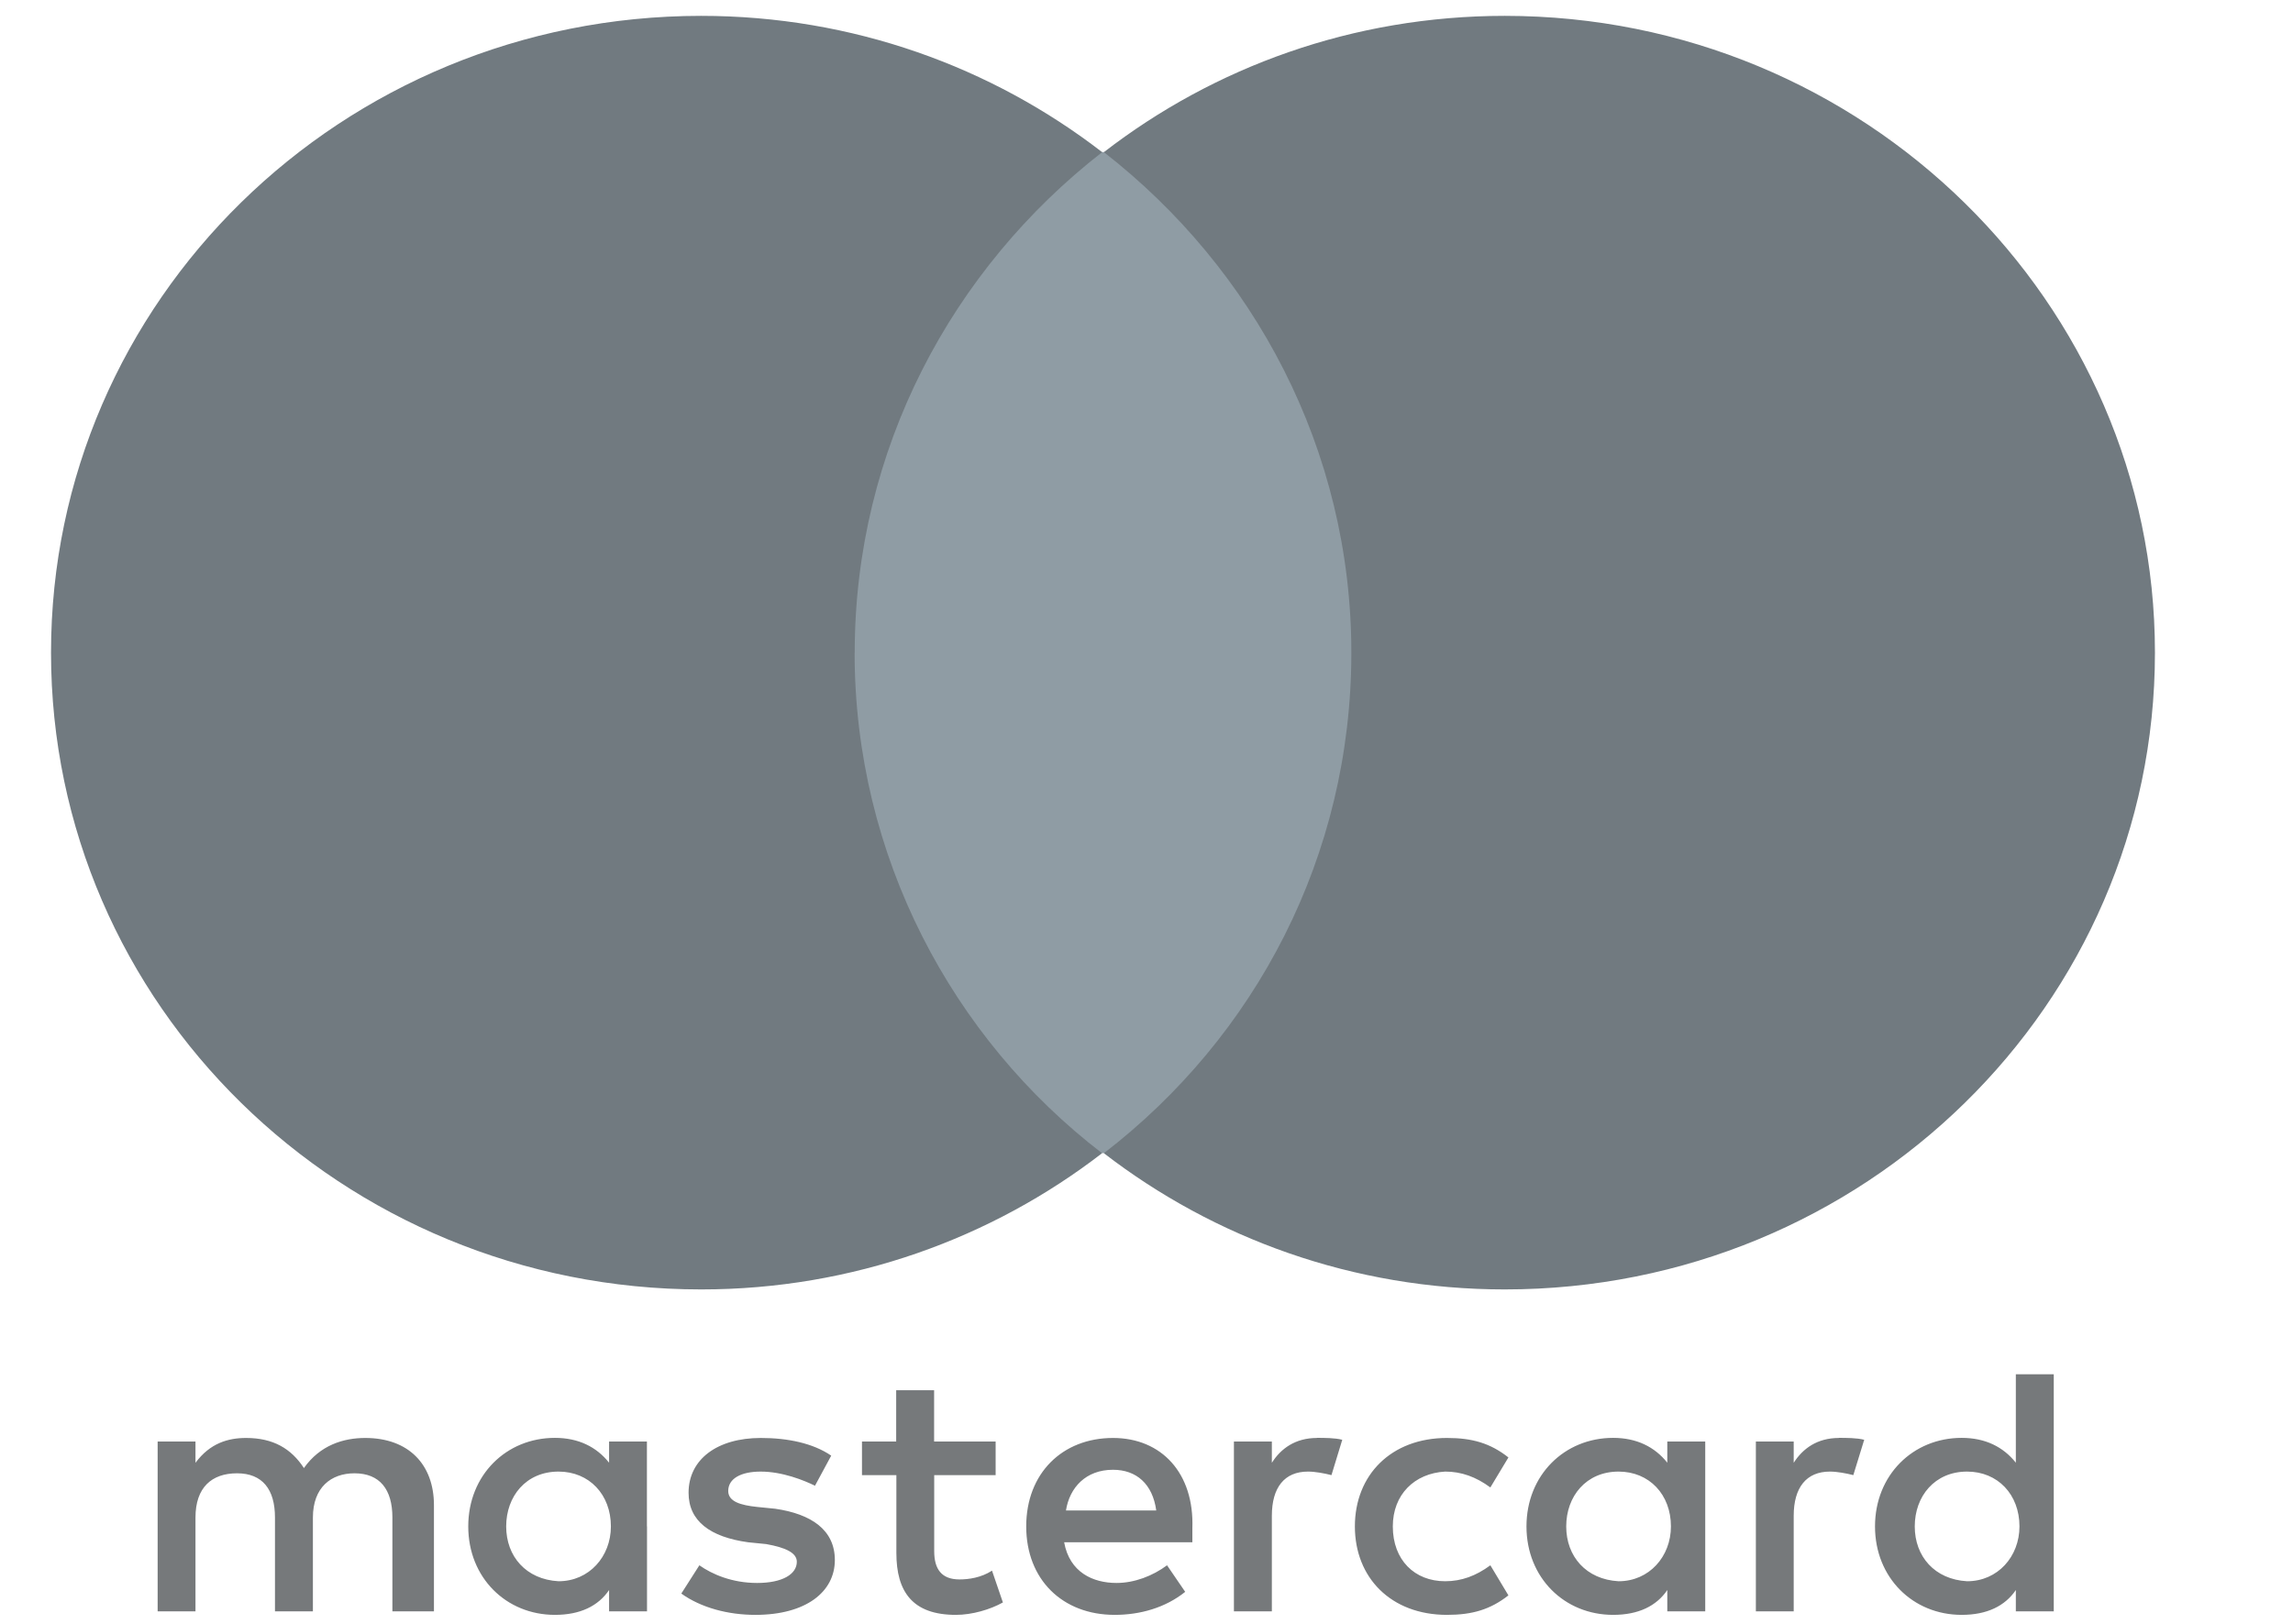 <svg xmlns="http://www.w3.org/2000/svg" width="24" height="17" viewBox="0 0 24 17">
    <g fill="none">
        <path fill="#76797B" d="M4.14 16.869v-1.111c0-.426-.265-.704-.719-.704-.227 0-.472.074-.642.315-.133-.204-.322-.315-.605-.315-.19 0-.378.055-.53.26v-.223h-.396v1.778h.396v-.982c0-.315.17-.463.435-.463s.397.167.397.463v.982h.397v-.982c0-.315.19-.463.435-.463.264 0 .397.167.397.463v.982h.434zm5.878-1.778h-.643v-.537h-.397v.537H8.62v.352h.36v.815c0 .407.17.648.623.648.17 0 .36-.056.492-.13l-.114-.333c-.113.074-.246.092-.34.092-.19 0-.265-.11-.265-.296v-.796h.643v-.352zm3.364-.037c-.226 0-.378.111-.472.26v-.223h-.397v1.778h.397v-1c0-.297.132-.463.378-.463.076 0 .17.018.246.037l.113-.37c-.076-.02-.189-.02-.265-.02zm-5.084.185c-.19-.13-.454-.185-.737-.185-.454 0-.756.222-.756.574 0 .296.226.463.623.518l.19.019c.207.037.32.093.32.185 0 .13-.15.222-.415.222s-.473-.092-.605-.185l-.189.296c.208.149.491.223.775.223.53 0 .832-.241.832-.574 0-.315-.246-.482-.624-.537l-.19-.019c-.17-.018-.302-.055-.302-.167 0-.13.133-.203.34-.203.228 0 .454.092.568.148l.17-.315zm10.547-.185c-.227 0-.378.111-.473.26v-.223h-.396v1.778h.396v-1c0-.297.133-.463.379-.463.075 0 .17.018.245.037l.114-.37c-.076-.02-.19-.02-.265-.02zm-5.066.926c0 .537.378.926.964.926.265 0 .454-.056.643-.204l-.189-.315c-.151.111-.302.167-.473.167-.32 0-.548-.222-.548-.574 0-.334.227-.556.548-.574.17 0 .322.055.473.166l.189-.314c-.189-.149-.378-.204-.643-.204-.586 0-.964.389-.964.926zm3.667 0v-.889h-.397v.222c-.132-.166-.321-.26-.567-.26-.51 0-.907.39-.907.927s.397.926.907.926c.265 0 .454-.093.567-.26v.223h.397v-.89zm-1.455 0c0-.315.208-.574.548-.574.321 0 .548.24.548.574 0 .315-.227.574-.548.574-.34-.019-.548-.26-.548-.574zm-4.744-.926c-.53 0-.908.37-.908.926 0 .555.378.926.926.926.265 0 .53-.074.738-.241l-.19-.278c-.15.111-.34.185-.529.185-.245 0-.491-.11-.548-.426h1.342v-.148c.02-.574-.321-.944-.831-.944zm0 .333c.245 0 .415.148.453.426h-.945c.038-.24.208-.426.492-.426zm9.847.593v-1.593h-.397v.926c-.132-.166-.32-.26-.567-.26-.51 0-.907.39-.907.927s.397.926.907.926c.265 0 .454-.093.567-.26v.223h.397v-.89zm-1.455 0c0-.315.208-.574.548-.574.321 0 .548.24.548.574 0 .315-.227.574-.548.574-.34-.019-.548-.26-.548-.574zm-13.27 0v-.889h-.396v.222c-.132-.166-.321-.26-.567-.26-.51 0-.907.39-.907.927s.397.926.907.926c.265 0 .454-.093.567-.26v.223h.397v-.89zm-1.473 0c0-.315.207-.574.548-.574.321 0 .548.24.548.574 0 .315-.227.574-.548.574-.34-.019-.548-.26-.548-.574z" transform="translate(.402)"/>
        <path fill="#8F9CA4" d="M8.166 1.592H14.12V12.072H8.166z" transform="translate(.402)"/>
        <path fill="#717A80" d="M8.544 6.833c0-2.13 1.02-4.018 2.59-5.24C9.98.702 8.523.166 6.936.166 3.175.167.132 3.147.132 6.833c0 3.684 3.043 6.666 6.805 6.666 1.588 0 3.043-.537 4.196-1.426-1.569-1.204-2.59-3.111-2.59-5.24zM22.153 6.833c0 3.684-3.043 6.666-6.805 6.666-1.588 0-3.043-.537-4.196-1.426 1.588-1.222 2.59-3.111 2.59-5.24 0-2.13-1.021-4.018-2.59-5.24C12.305.702 13.76.166 15.348.166c3.762 0 6.805 3 6.805 6.666z" transform="translate(.402)"/>
    </g>
</svg>

